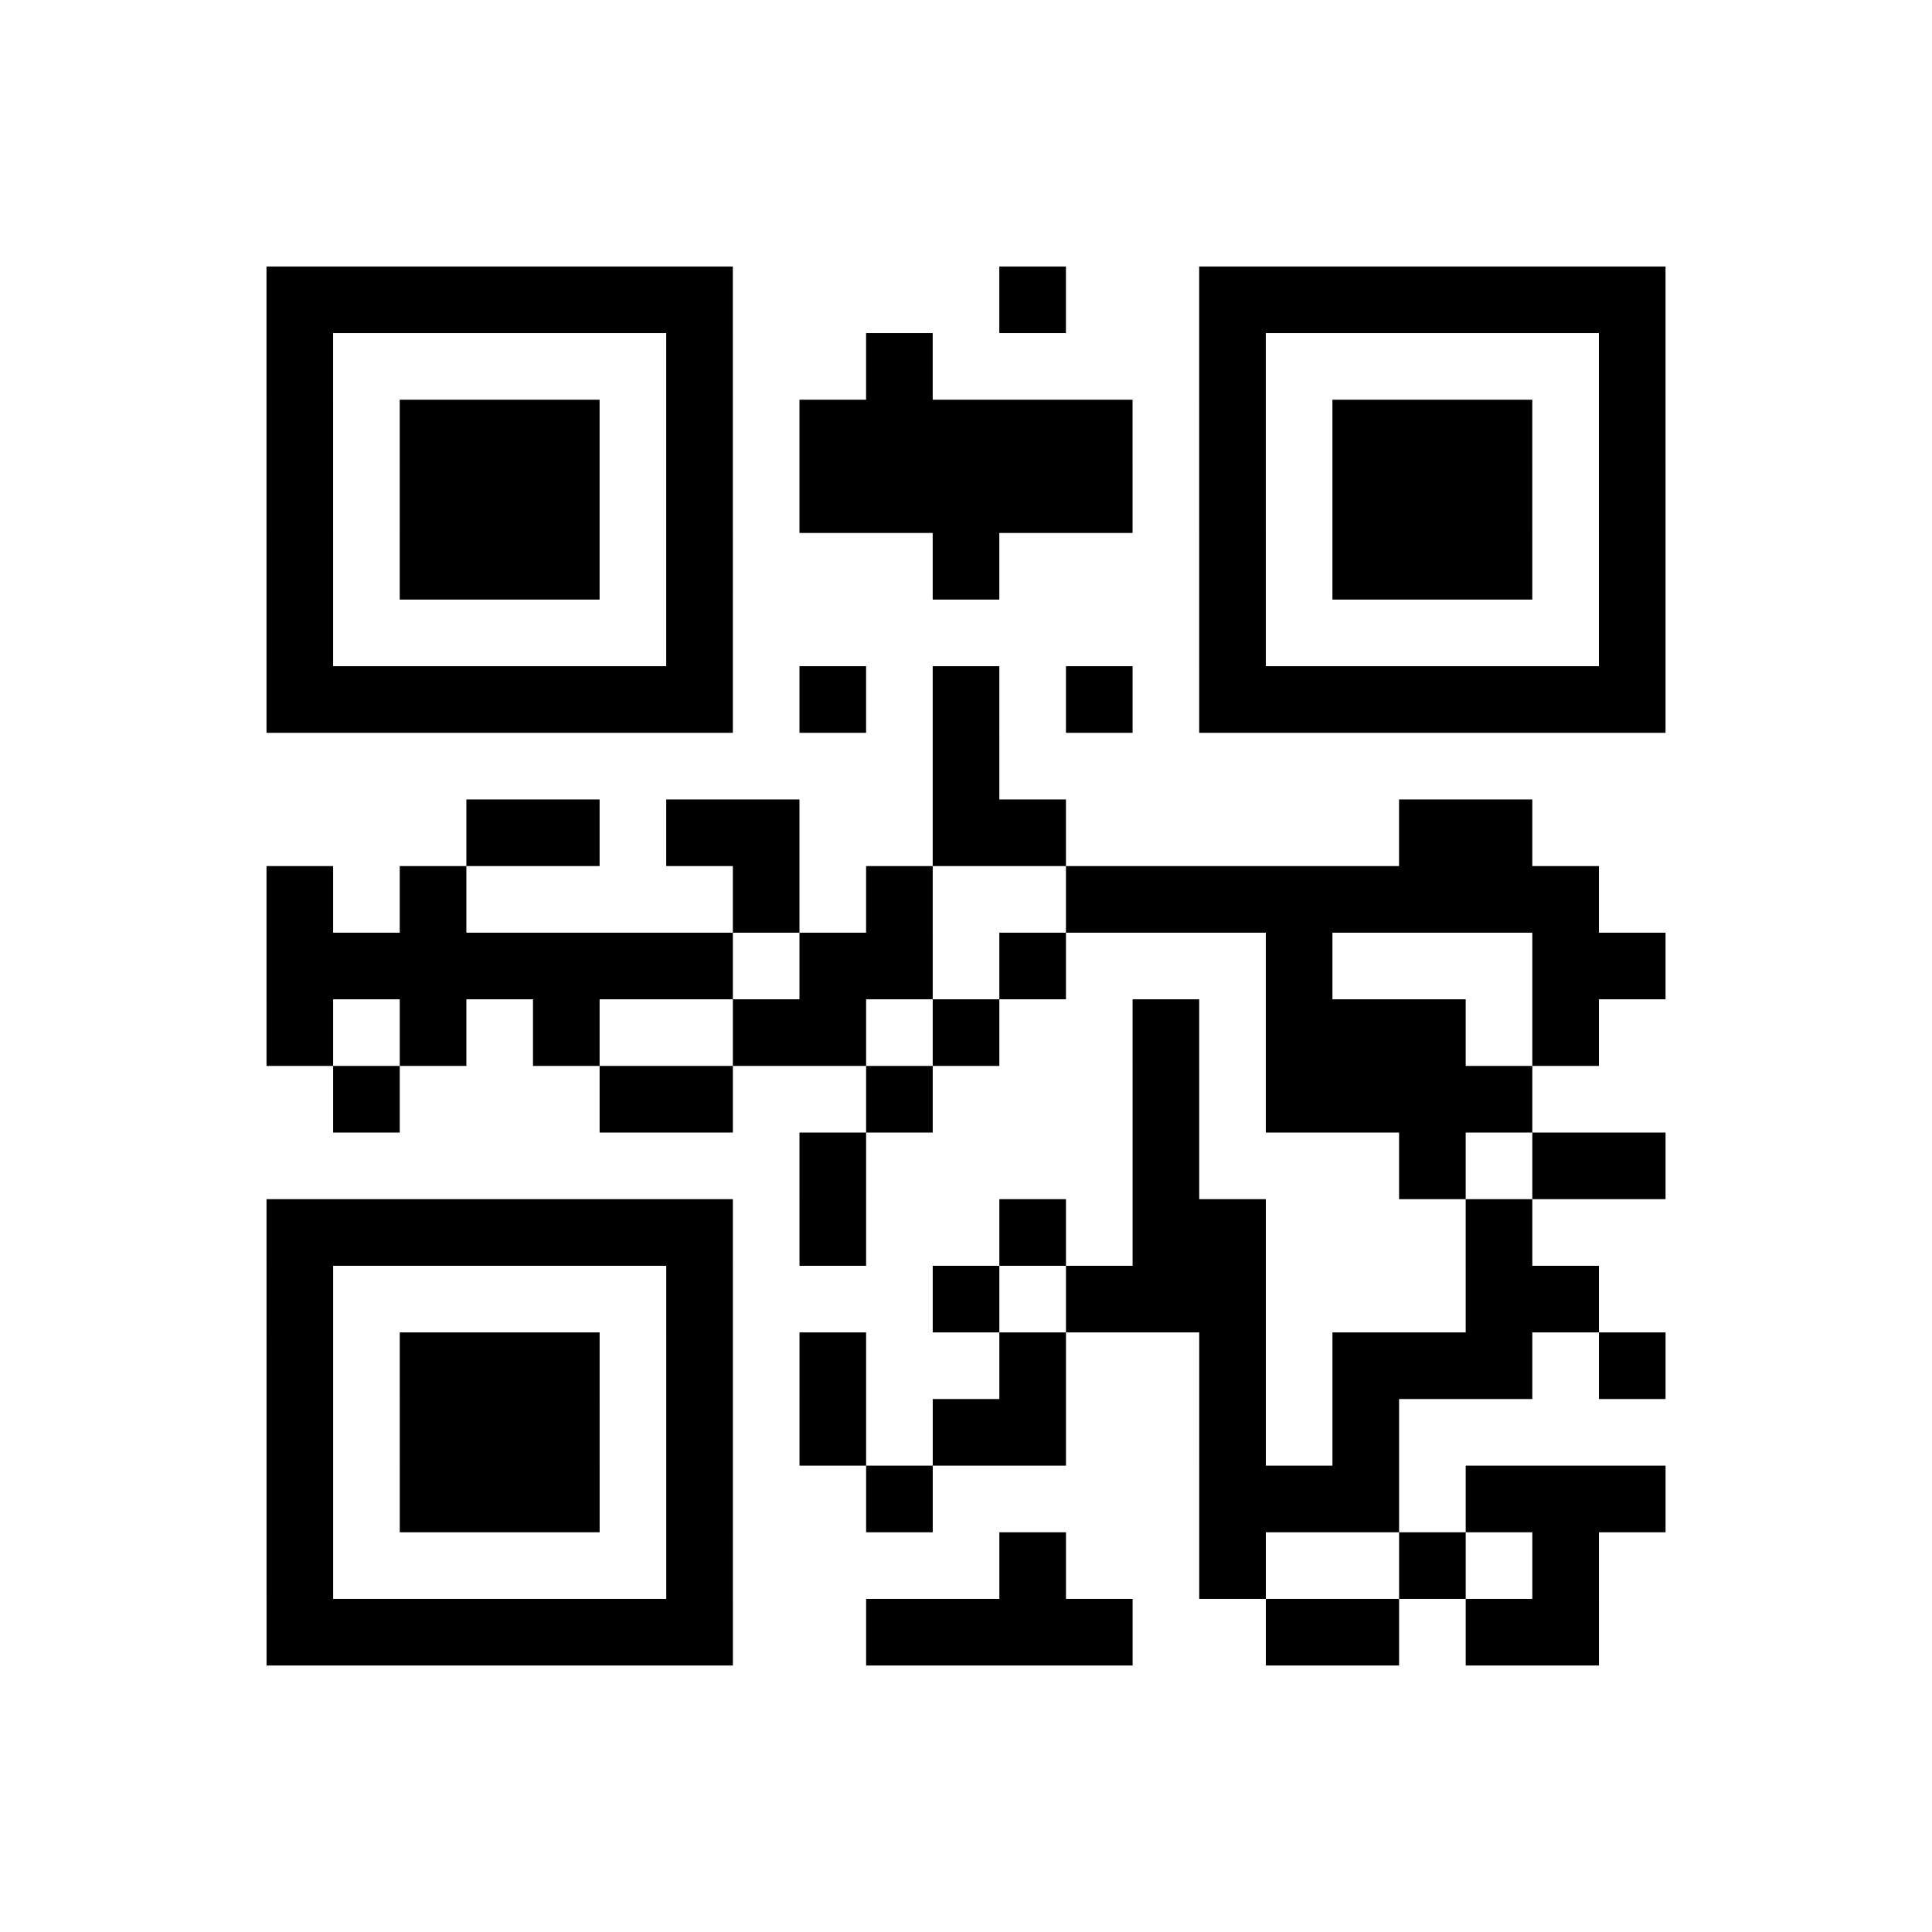 <?xml version="1.0" encoding="UTF-8"?>
<svg xmlns="http://www.w3.org/2000/svg" height="870" width="870" class="pyqrcode"><path transform="scale(30)" stroke="#000" class="pyqrline" d="M4 4.5h7m4 0h1m2 0h7m-21 1h1m5 0h1m2 0h1m4 0h1m5 0h1m-21 1h1m1 0h3m1 0h1m1 0h5m1 0h1m1 0h3m1 0h1m-21 1h1m1 0h3m1 0h1m1 0h5m1 0h1m1 0h3m1 0h1m-21 1h1m1 0h3m1 0h1m3 0h1m3 0h1m1 0h3m1 0h1m-21 1h1m5 0h1m7 0h1m5 0h1m-21 1h7m1 0h1m1 0h1m1 0h1m1 0h7m-11 1h1m-8 1h2m1 0h2m2 0h2m5 0h2m-19 1h1m1 0h1m4 0h1m1 0h1m2 0h8m-20 1h7m1 0h2m1 0h1m3 0h1m3 0h2m-21 1h1m1 0h1m1 0h1m2 0h2m1 0h1m2 0h1m1 0h3m1 0h1m-19 1h1m3 0h2m2 0h1m3 0h1m1 0h4m-11 1h1m4 0h1m3 0h1m1 0h2m-21 1h7m1 0h1m2 0h1m1 0h2m3 0h1m-19 1h1m5 0h1m3 0h1m1 0h3m3 0h2m-20 1h1m1 0h3m1 0h1m1 0h1m2 0h1m2 0h1m1 0h3m1 0h1m-21 1h1m1 0h3m1 0h1m1 0h1m1 0h2m2 0h1m1 0h1m-17 1h1m1 0h3m1 0h1m2 0h1m4 0h3m1 0h3m-21 1h1m5 0h1m4 0h1m2 0h1m2 0h1m1 0h1m-20 1h7m2 0h4m2 0h2m1 0h2"/></svg>
